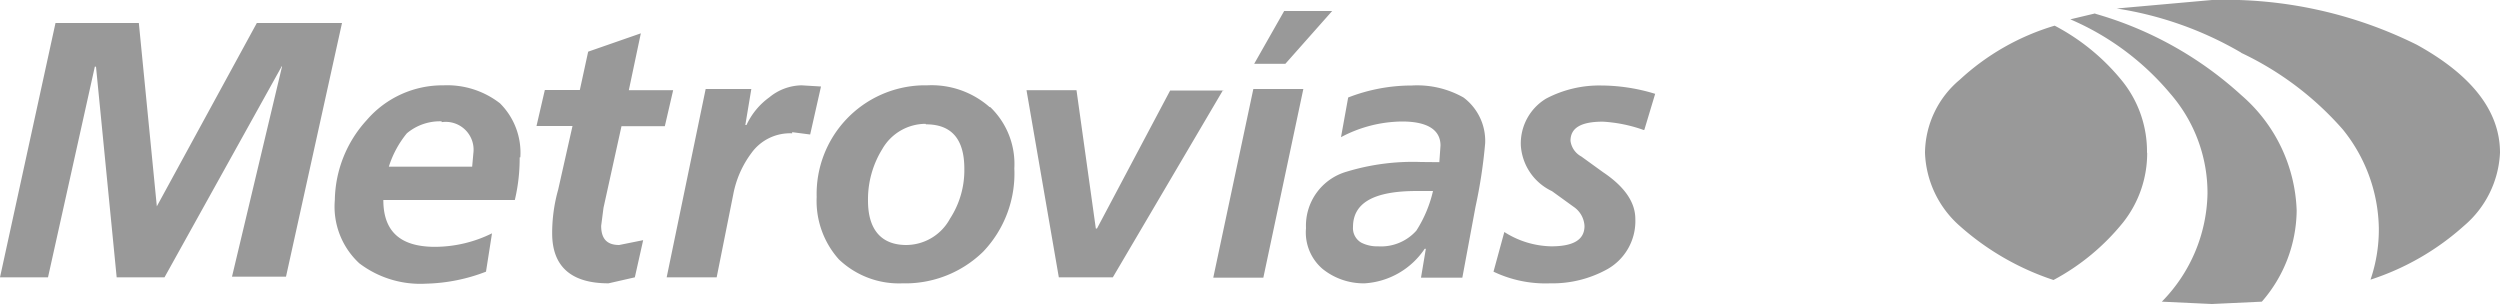 <svg xmlns="http://www.w3.org/2000/svg" viewBox="0 0 150 18.24"><g data-name="Layer 2"><g data-name="Layer 1"><g data-name="Layer 2"><path d="M128.83 9.16a6.69 6.69 0 0 1-1.44 4.18 13.57 13.57 0 0 1-4.18 3.46 16 16 0 0 1-5.62-3.24 6.13 6.13 0 0 1-2.09-4.39 5.79 5.79 0 0 1 2.09-4.39 14.42 14.42 0 0 1 5.69-3.24 12.93 12.93 0 0 1 4.1 3.38 6.74 6.74 0 0 1 1.44 4.25zm5.62-6a18.74 18.74 0 0 1 6.12 4.61 9.65 9.65 0 0 1 2.16 5.91 9.3 9.3 0 0 1-.5 3.1 15.6 15.6 0 0 0 5.62-3.24A6.11 6.11 0 0 0 150 9.16c0-2.52-1.73-4.68-5-6.48A25.83 25.83 0 0 0 132.72 0L127 .51a21.19 21.19 0 0 1 7.49 2.66zM125.73.8l-1.51.36a16.1 16.1 0 0 1 6 4.46 9.08 9.08 0 0 1 2.23 6 9.5 9.5 0 0 1-2.74 6.48l3 .14 3-.14a8.43 8.43 0 0 0 2.09-5.47 9.55 9.55 0 0 0-3.31-6.91 21.9 21.9 0 0 0-8.79-4.9zM16.85 4h.07l-3 12.6h3.24l3.36-15.22h-5.11l-6 11-1.08-11h-5L0 16.64h2.88L5.69 4h.07L7 16.64h2.87l7-12.6zm9.65 3.28a3.08 3.08 0 0 0-2.09.72 6 6 0 0 0-1.08 2h5l.07-.79a1.67 1.67 0 0 0-1.9-1.88zm4.68 2.16a10.83 10.83 0 0 1-.29 2.56H23c0 1.87 1 2.81 3.1 2.81a7.77 7.77 0 0 0 3.42-.81l-.36 2.3a10.6 10.6 0 0 1-3.6.72 6.05 6.05 0 0 1-4-1.22 4.63 4.63 0 0 1-1.47-3.8A7.26 7.26 0 0 1 22 7.21a6 6 0 0 1 4.61-2.09A5.16 5.16 0 0 1 30 6.2a4.18 4.18 0 0 1 1.22 3.24zm6.12-1.87h2.59l.5-2.16h-2.66L38.45 2l-3.16 1.1-.5 2.3h-2.1l-.5 2.16h2.16l-.86 3.82a9.61 9.61 0 0 0-.36 2.62c0 2 1.15 3 3.38 3l1.58-.36.5-2.23-1.44.29c-.72 0-1.08-.36-1.08-1.15l.14-1.08 1.08-4.9zm10.23.36l1.08.14.65-2.88-1.16-.07a3.11 3.11 0 0 0-1.94.72 4.23 4.23 0 0 0-1.37 1.66h-.07l.36-2.16h-2.74L40 16.64h3l1-5a6 6 0 0 1 1.08-2.45A2.85 2.85 0 0 1 47.53 8zm8-.5a3 3 0 0 0-2.59 1.51 5.73 5.73 0 0 0-.86 3.1c0 1.73.79 2.66 2.3 2.66A3 3 0 0 0 57 13.12a5.32 5.32 0 0 0 .86-3c0-1.8-.79-2.66-2.3-2.66zm3.89-1a4.73 4.73 0 0 1 1.44 3.67 6.79 6.79 0 0 1-1.87 5 6.68 6.68 0 0 1-4.84 1.9 5.22 5.22 0 0 1-3.82-1.44A5.26 5.26 0 0 1 49 11.82a6.52 6.52 0 0 1 6.34-6.7h.29a5.26 5.26 0 0 1 3.74 1.3zm14-1h-3.21l-4.39 8.28h-.07l-1.16-8.3h-3l1.94 11.23h3.24l6.61-11.23zM79.93.66h-2.88l-1.8 3.17h1.87zm-7.13 16h3l2.4-11.32h-3l-2.4 11.3zm13.2-5.2h-1c-2.59 0-3.82.72-3.82 2.16a1 1 0 0 0 .5.94 2.09 2.09 0 0 0 1 .22 2.84 2.84 0 0 0 2.3-.94 7.53 7.53 0 0 0 1-2.38zm.36-1.73l.07-1c0-.94-.79-1.44-2.3-1.44a7.94 7.94 0 0 0-3.67.94l.43-2.38a10.51 10.51 0 0 1 3.82-.72 5.64 5.64 0 0 1 3.1.72 3.25 3.25 0 0 1 1.3 2.74 30.31 30.31 0 0 1-.58 3.82l-.79 4.25h-2.48l.29-1.73h-.07a4.68 4.68 0 0 1-3.6 2.07 3.93 3.93 0 0 1-2.52-.86 2.88 2.88 0 0 1-1-2.45 3.37 3.37 0 0 1 2.44-3.39 13.64 13.64 0 0 1 4.46-.58zm12.3-1.94l.65-2.16a11.13 11.13 0 0 0-3.24-.5 6.83 6.83 0 0 0-3.31.79 3.14 3.14 0 0 0-1.51 2.81 3.26 3.26 0 0 0 1.87 2.74l1.3.94a1.48 1.48 0 0 1 .65 1.15c0 .86-.72 1.22-2 1.22a5.41 5.41 0 0 1-2.81-.86l-.65 2.38A7.22 7.22 0 0 0 93 17a6.79 6.79 0 0 0 3.46-.86 3.31 3.31 0 0 0 1.66-3q0-1.51-1.94-2.81l-1.3-.94a1.25 1.25 0 0 1-.65-.94c0-.79.65-1.15 1.94-1.15a8.72 8.72 0 0 1 2.45.5z" fill="#999" data-name="Layer 1-2"/></g></g></g></svg>